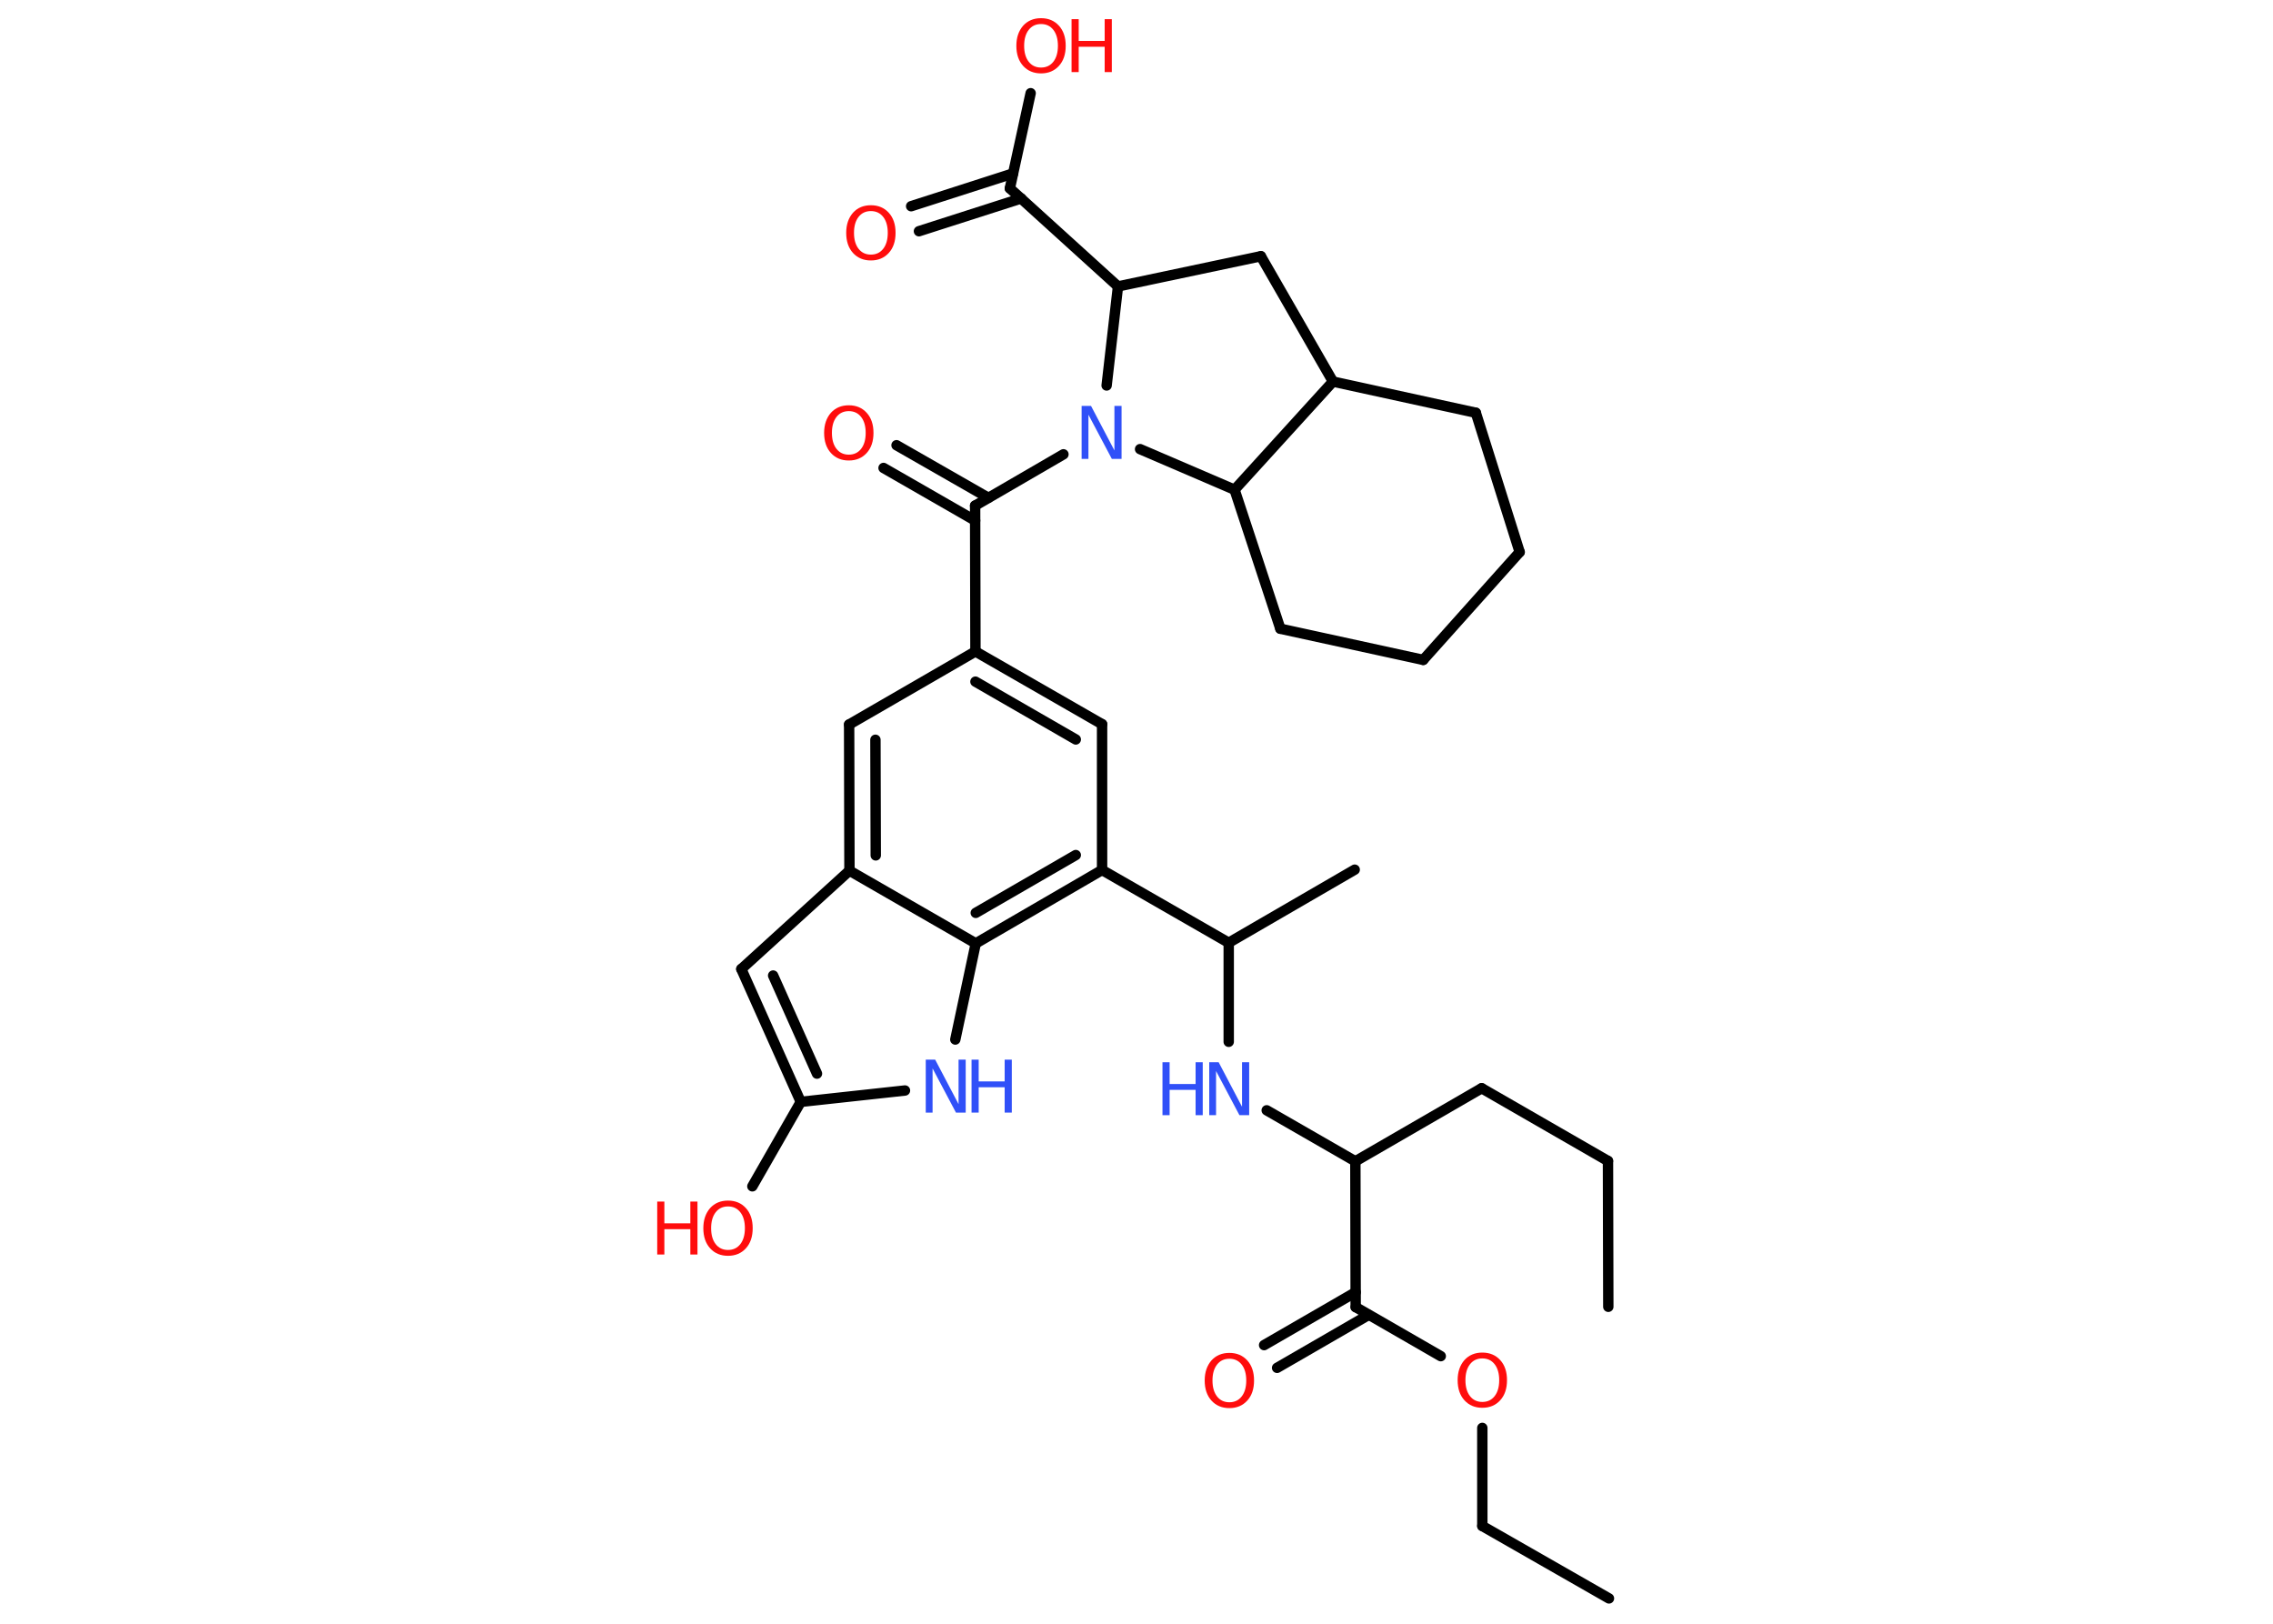 <?xml version='1.0' encoding='UTF-8'?>
<!DOCTYPE svg PUBLIC "-//W3C//DTD SVG 1.1//EN" "http://www.w3.org/Graphics/SVG/1.1/DTD/svg11.dtd">
<svg version='1.2' xmlns='http://www.w3.org/2000/svg' xmlns:xlink='http://www.w3.org/1999/xlink' width='70.0mm' height='50.0mm' viewBox='0 0 70.0 50.0'>
  <desc>Generated by the Chemistry Development Kit (http://github.com/cdk)</desc>
  <g stroke-linecap='round' stroke-linejoin='round' stroke='#000000' stroke-width='.32' fill='#FF0D0D'>
    <rect x='.0' y='.0' width='70.0' height='50.0' fill='#FFFFFF' stroke='none'/>
    <g id='mol1' class='mol'>
      <line id='mol1bnd1' class='bond' x1='49.53' y1='40.24' x2='49.52' y2='35.75'/>
      <line id='mol1bnd2' class='bond' x1='49.52' y1='35.75' x2='45.63' y2='33.51'/>
      <line id='mol1bnd3' class='bond' x1='45.63' y1='33.51' x2='41.74' y2='35.76'/>
      <line id='mol1bnd4' class='bond' x1='41.74' y1='35.76' x2='39.01' y2='34.19'/>
      <line id='mol1bnd5' class='bond' x1='37.84' y1='32.08' x2='37.84' y2='29.03'/>
      <line id='mol1bnd6' class='bond' x1='37.84' y1='29.03' x2='41.72' y2='26.78'/>
      <line id='mol1bnd7' class='bond' x1='37.84' y1='29.03' x2='33.94' y2='26.79'/>
      <line id='mol1bnd8' class='bond' x1='33.94' y1='26.79' x2='33.94' y2='22.3'/>
      <g id='mol1bnd9' class='bond'>
        <line x1='33.94' y1='22.3' x2='30.04' y2='20.06'/>
        <line x1='33.13' y1='22.77' x2='30.04' y2='20.99'/>
      </g>
      <line id='mol1bnd10' class='bond' x1='30.04' y1='20.06' x2='30.03' y2='15.57'/>
      <g id='mol1bnd11' class='bond'>
        <line x1='30.03' y1='16.03' x2='27.21' y2='14.41'/>
        <line x1='30.44' y1='15.33' x2='27.61' y2='13.71'/>
      </g>
      <line id='mol1bnd12' class='bond' x1='30.03' y1='15.57' x2='32.75' y2='13.99'/>
      <line id='mol1bnd13' class='bond' x1='34.08' y1='11.87' x2='34.43' y2='8.82'/>
      <line id='mol1bnd14' class='bond' x1='34.43' y1='8.82' x2='31.1' y2='5.8'/>
      <g id='mol1bnd15' class='bond'>
        <line x1='31.45' y1='6.11' x2='28.3' y2='7.12'/>
        <line x1='31.2' y1='5.34' x2='28.06' y2='6.35'/>
      </g>
      <line id='mol1bnd16' class='bond' x1='31.1' y1='5.8' x2='31.74' y2='2.87'/>
      <line id='mol1bnd17' class='bond' x1='34.43' y1='8.82' x2='38.83' y2='7.89'/>
      <line id='mol1bnd18' class='bond' x1='38.83' y1='7.89' x2='41.05' y2='11.75'/>
      <line id='mol1bnd19' class='bond' x1='41.05' y1='11.75' x2='45.45' y2='12.71'/>
      <line id='mol1bnd20' class='bond' x1='45.45' y1='12.71' x2='46.8' y2='17.0'/>
      <line id='mol1bnd21' class='bond' x1='46.8' y1='17.0' x2='43.83' y2='20.32'/>
      <line id='mol1bnd22' class='bond' x1='43.83' y1='20.32' x2='39.43' y2='19.36'/>
      <line id='mol1bnd23' class='bond' x1='39.43' y1='19.36' x2='38.02' y2='15.08'/>
      <line id='mol1bnd24' class='bond' x1='41.05' y1='11.75' x2='38.02' y2='15.08'/>
      <line id='mol1bnd25' class='bond' x1='35.11' y1='13.83' x2='38.02' y2='15.08'/>
      <line id='mol1bnd26' class='bond' x1='30.04' y1='20.06' x2='26.15' y2='22.31'/>
      <g id='mol1bnd27' class='bond'>
        <line x1='26.15' y1='22.31' x2='26.16' y2='26.81'/>
        <line x1='26.96' y1='22.78' x2='26.97' y2='26.34'/>
      </g>
      <line id='mol1bnd28' class='bond' x1='26.16' y1='26.81' x2='22.83' y2='29.84'/>
      <g id='mol1bnd29' class='bond'>
        <line x1='22.83' y1='29.84' x2='24.66' y2='33.93'/>
        <line x1='23.81' y1='30.04' x2='25.16' y2='33.06'/>
      </g>
      <line id='mol1bnd30' class='bond' x1='24.66' y1='33.93' x2='23.17' y2='36.53'/>
      <line id='mol1bnd31' class='bond' x1='24.66' y1='33.93' x2='27.87' y2='33.58'/>
      <line id='mol1bnd32' class='bond' x1='29.42' y1='32.01' x2='30.05' y2='29.05'/>
      <g id='mol1bnd33' class='bond'>
        <line x1='30.05' y1='29.05' x2='33.94' y2='26.79'/>
        <line x1='30.05' y1='28.11' x2='33.13' y2='26.33'/>
      </g>
      <line id='mol1bnd34' class='bond' x1='26.16' y1='26.81' x2='30.05' y2='29.05'/>
      <line id='mol1bnd35' class='bond' x1='41.74' y1='35.76' x2='41.75' y2='40.25'/>
      <g id='mol1bnd36' class='bond'>
        <line x1='42.15' y1='40.49' x2='39.33' y2='42.12'/>
        <line x1='41.75' y1='39.79' x2='38.93' y2='41.42'/>
      </g>
      <line id='mol1bnd37' class='bond' x1='41.75' y1='40.25' x2='44.37' y2='41.76'/>
      <line id='mol1bnd38' class='bond' x1='45.65' y1='43.97' x2='45.65' y2='46.99'/>
      <line id='mol1bnd39' class='bond' x1='45.65' y1='46.99' x2='49.55' y2='49.22'/>
      <g id='mol1atm5' class='atom'>
        <path d='M37.23 32.71h.3l.72 1.37v-1.37h.22v1.63h-.3l-.72 -1.36v1.36h-.21v-1.63z' stroke='none' fill='#3050F8'/>
        <path d='M35.8 32.71h.22v.67h.8v-.67h.22v1.63h-.22v-.78h-.8v.78h-.22v-1.63z' stroke='none' fill='#3050F8'/>
      </g>
      <path id='mol1atm12' class='atom' d='M26.14 12.66q-.24 .0 -.38 .18q-.14 .18 -.14 .49q.0 .31 .14 .49q.14 .18 .38 .18q.24 .0 .38 -.18q.14 -.18 .14 -.49q.0 -.31 -.14 -.49q-.14 -.18 -.38 -.18zM26.14 12.48q.34 .0 .55 .23q.21 .23 .21 .62q.0 .39 -.21 .62q-.21 .23 -.55 .23q-.34 .0 -.55 -.23q-.21 -.23 -.21 -.62q.0 -.38 .21 -.62q.21 -.23 .55 -.23z' stroke='none'/>
      <path id='mol1atm13' class='atom' d='M33.3 12.5h.3l.72 1.37v-1.37h.22v1.63h-.3l-.72 -1.36v1.36h-.21v-1.63z' stroke='none' fill='#3050F8'/>
      <path id='mol1atm16' class='atom' d='M26.82 6.5q-.24 .0 -.38 .18q-.14 .18 -.14 .49q.0 .31 .14 .49q.14 .18 .38 .18q.24 .0 .38 -.18q.14 -.18 .14 -.49q.0 -.31 -.14 -.49q-.14 -.18 -.38 -.18zM26.82 6.32q.34 .0 .55 .23q.21 .23 .21 .62q.0 .39 -.21 .62q-.21 .23 -.55 .23q-.34 .0 -.55 -.23q-.21 -.23 -.21 -.62q.0 -.38 .21 -.62q.21 -.23 .55 -.23z' stroke='none'/>
      <g id='mol1atm17' class='atom'>
        <path d='M32.06 .74q-.24 .0 -.38 .18q-.14 .18 -.14 .49q.0 .31 .14 .49q.14 .18 .38 .18q.24 .0 .38 -.18q.14 -.18 .14 -.49q.0 -.31 -.14 -.49q-.14 -.18 -.38 -.18zM32.06 .56q.34 .0 .55 .23q.21 .23 .21 .62q.0 .39 -.21 .62q-.21 .23 -.55 .23q-.34 .0 -.55 -.23q-.21 -.23 -.21 -.62q.0 -.38 .21 -.62q.21 -.23 .55 -.23z' stroke='none'/>
        <path d='M33.0 .59h.22v.67h.8v-.67h.22v1.63h-.22v-.78h-.8v.78h-.22v-1.63z' stroke='none'/>
      </g>
      <g id='mol1atm29' class='atom'>
        <path d='M22.42 37.15q-.24 .0 -.38 .18q-.14 .18 -.14 .49q.0 .31 .14 .49q.14 .18 .38 .18q.24 .0 .38 -.18q.14 -.18 .14 -.49q.0 -.31 -.14 -.49q-.14 -.18 -.38 -.18zM22.42 36.97q.34 .0 .55 .23q.21 .23 .21 .62q.0 .39 -.21 .62q-.21 .23 -.55 .23q-.34 .0 -.55 -.23q-.21 -.23 -.21 -.62q.0 -.38 .21 -.62q.21 -.23 .55 -.23z' stroke='none'/>
        <path d='M20.24 37.0h.22v.67h.8v-.67h.22v1.63h-.22v-.78h-.8v.78h-.22v-1.63z' stroke='none'/>
      </g>
      <g id='mol1atm30' class='atom'>
        <path d='M28.5 32.63h.3l.72 1.37v-1.37h.22v1.63h-.3l-.72 -1.36v1.36h-.21v-1.63z' stroke='none' fill='#3050F8'/>
        <path d='M29.92 32.63h.22v.67h.8v-.67h.22v1.63h-.22v-.78h-.8v.78h-.22v-1.63z' stroke='none' fill='#3050F8'/>
      </g>
      <path id='mol1atm33' class='atom' d='M37.86 41.84q-.24 .0 -.38 .18q-.14 .18 -.14 .49q.0 .31 .14 .49q.14 .18 .38 .18q.24 .0 .38 -.18q.14 -.18 .14 -.49q.0 -.31 -.14 -.49q-.14 -.18 -.38 -.18zM37.86 41.66q.34 .0 .55 .23q.21 .23 .21 .62q.0 .39 -.21 .62q-.21 .23 -.55 .23q-.34 .0 -.55 -.23q-.21 -.23 -.21 -.62q.0 -.38 .21 -.62q.21 -.23 .55 -.23z' stroke='none'/>
      <path id='mol1atm34' class='atom' d='M45.65 41.83q-.24 .0 -.38 .18q-.14 .18 -.14 .49q.0 .31 .14 .49q.14 .18 .38 .18q.24 .0 .38 -.18q.14 -.18 .14 -.49q.0 -.31 -.14 -.49q-.14 -.18 -.38 -.18zM45.65 41.65q.34 .0 .55 .23q.21 .23 .21 .62q.0 .39 -.21 .62q-.21 .23 -.55 .23q-.34 .0 -.55 -.23q-.21 -.23 -.21 -.62q.0 -.38 .21 -.62q.21 -.23 .55 -.23z' stroke='none'/>
    </g>
  </g>
</svg>
